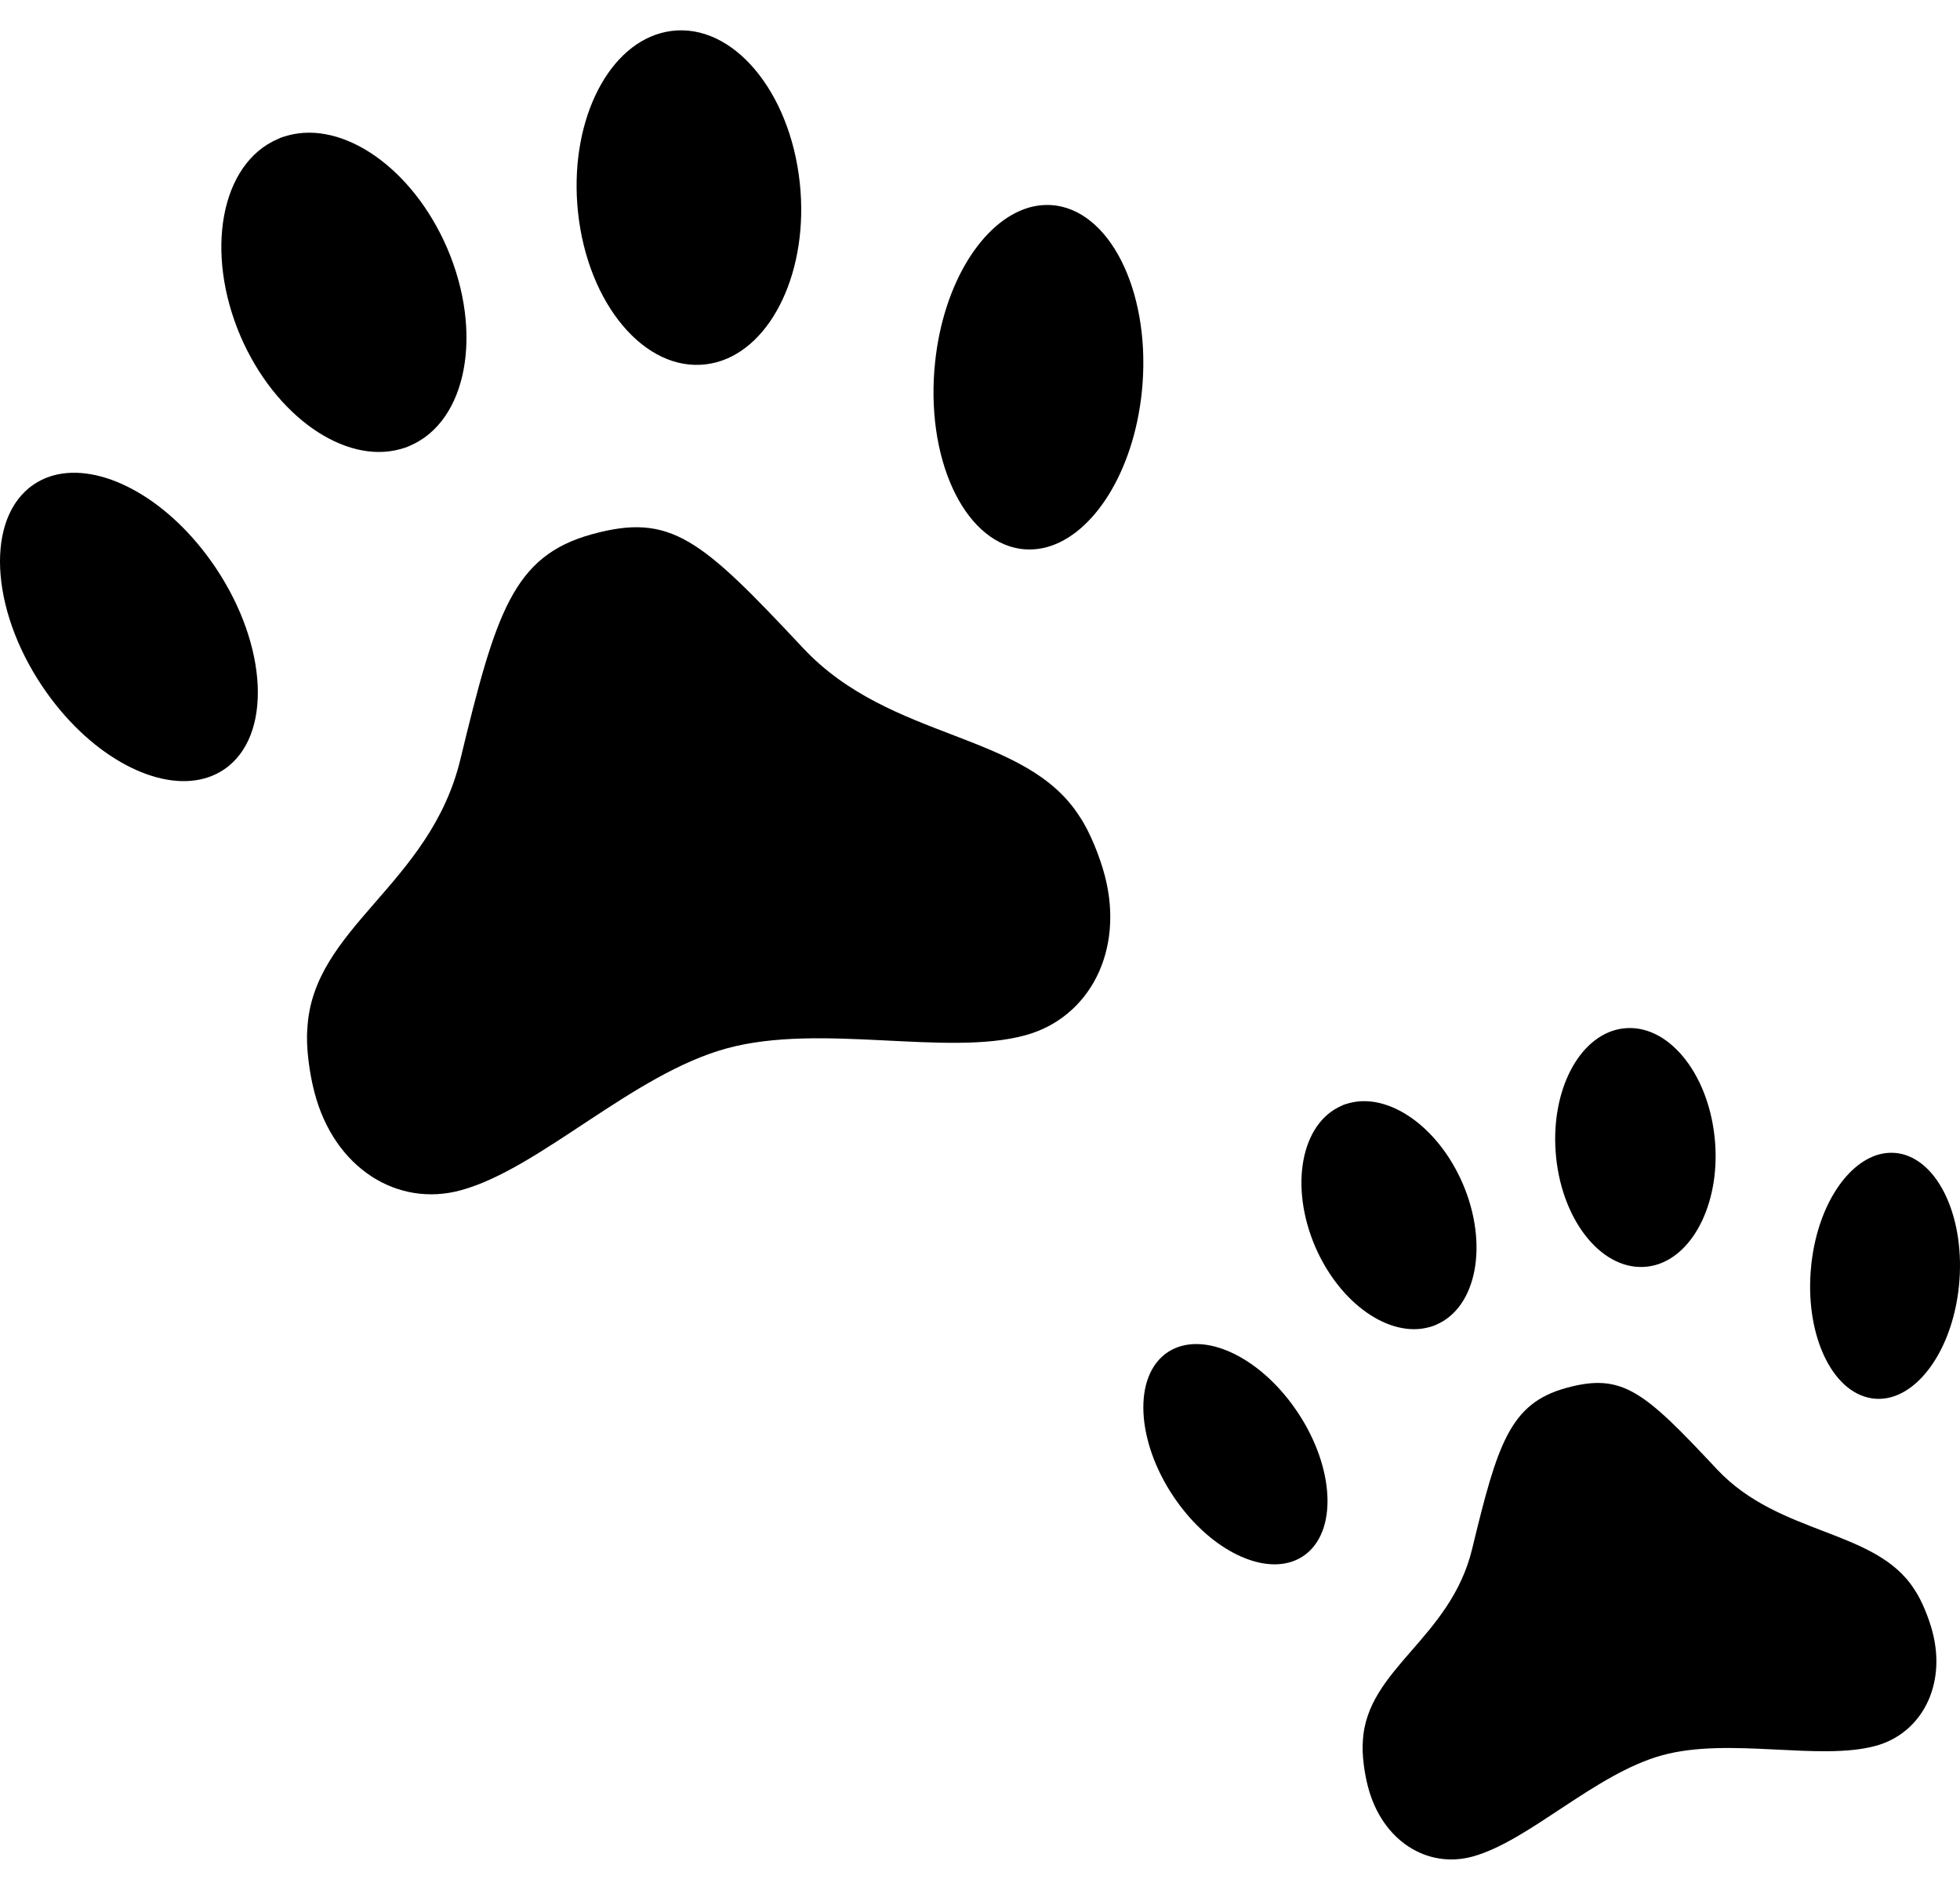 <svg width="56" height="54" viewBox="0 0 56 54" fill="none" xmlns="http://www.w3.org/2000/svg">
<path d="M22.954 18.528C20.023 15.396 19.172 14.646 16.916 15.265C14.659 15.885 14.167 17.506 13.152 21.706C12.282 25.298 8.938 26.496 8.782 29.386C8.735 29.92 8.847 30.7 8.987 31.223C9.552 33.383 11.358 34.509 13.173 34.01C15.429 33.391 18.069 30.697 20.757 29.959C23.445 29.221 27.045 30.201 29.301 29.581C31.116 29.082 32.131 27.184 31.566 25.022C31.429 24.498 31.143 23.766 30.842 23.327C29.294 20.895 25.46 21.193 22.954 18.528Z" fill="currentColor"/>
<path d="M30.187 5.876C29.931 5.84 29.67 5.856 29.42 5.925L29.393 5.933C28.082 6.316 26.958 8.078 26.718 10.341C26.429 13.048 27.512 15.438 29.147 15.682C29.405 15.719 29.665 15.701 29.914 15.633C31.238 15.269 32.38 13.495 32.622 11.216C32.906 8.51 31.813 6.122 30.187 5.876Z" fill="currentColor"/>
<path d="M11.429 12.835C11.527 12.808 11.624 12.781 11.716 12.735C13.346 12.035 13.816 9.508 12.774 7.085C11.787 4.803 9.809 3.437 8.223 3.872C8.125 3.9 8.028 3.926 7.937 3.973C6.306 4.673 5.836 7.2 6.878 9.622C7.865 11.896 9.845 13.27 11.431 12.835L11.429 12.835Z" fill="currentColor"/>
<path d="M22.852 5.235C22.574 2.602 20.934 0.655 19.179 0.885C19.079 0.898 18.981 0.918 18.884 0.945C17.298 1.38 16.253 3.577 16.514 6.058C16.791 8.691 18.431 10.638 20.186 10.408C20.286 10.395 20.385 10.375 20.482 10.349C22.068 9.913 23.114 7.708 22.852 5.235Z" fill="currentColor"/>
<path d="M6.529 21.893C7.822 20.845 7.592 18.218 6.024 16.024C4.703 14.174 2.851 13.222 1.528 13.585C1.277 13.654 1.045 13.771 0.838 13.936C-0.455 14.985 -0.225 17.613 1.343 19.806C2.664 21.656 4.517 22.608 5.839 22.244C6.09 22.175 6.323 22.058 6.529 21.893Z" fill="currentColor"/>
<path d="M49.062 41.991C46.969 39.754 46.361 39.218 44.749 39.66C43.138 40.103 42.786 41.261 42.061 44.261C41.44 46.827 39.051 47.682 38.939 49.746C38.906 50.128 38.986 50.685 39.086 51.059C39.489 52.602 40.779 53.406 42.076 53.05C43.688 52.607 45.573 50.683 47.493 50.156C49.413 49.629 51.984 50.329 53.596 49.886C54.892 49.53 55.617 48.173 55.214 46.629C55.116 46.255 54.912 45.732 54.697 45.419C53.591 43.682 50.852 43.894 49.062 41.991Z" fill="currentColor"/>
<path d="M54.229 32.954C54.046 32.928 53.859 32.94 53.681 32.989L53.662 32.994C52.725 33.269 51.922 34.527 51.751 36.143C51.544 38.077 52.318 39.784 53.486 39.958C53.67 39.985 53.856 39.972 54.034 39.923C54.98 39.663 55.795 38.396 55.968 36.768C56.171 34.835 55.39 33.13 54.229 32.954Z" fill="currentColor"/>
<path d="M40.83 37.925C40.9 37.905 40.969 37.886 41.035 37.853C42.199 37.353 42.535 35.548 41.791 33.818C41.086 32.188 39.673 31.212 38.541 31.523C38.47 31.542 38.401 31.561 38.336 31.595C37.171 32.094 36.835 33.899 37.58 35.63C38.284 37.254 39.699 38.235 40.831 37.924L40.83 37.925Z" fill="currentColor"/>
<path d="M48.989 32.496C48.791 30.616 47.62 29.225 46.366 29.389C46.295 29.398 46.224 29.412 46.155 29.431C45.022 29.743 44.276 31.311 44.462 33.084C44.66 34.965 45.832 36.355 47.085 36.191C47.157 36.181 47.227 36.168 47.296 36.149C48.429 35.837 49.177 34.263 48.989 32.496Z" fill="currentColor"/>
<path d="M37.33 44.395C38.254 43.646 38.09 41.769 36.97 40.203C36.026 38.881 34.703 38.201 33.758 38.461C33.579 38.51 33.413 38.593 33.265 38.711C32.342 39.46 32.506 41.337 33.626 42.904C34.57 44.225 35.893 44.905 36.837 44.646C37.017 44.596 37.183 44.513 37.33 44.395Z" fill="currentColor"/>
</svg>
